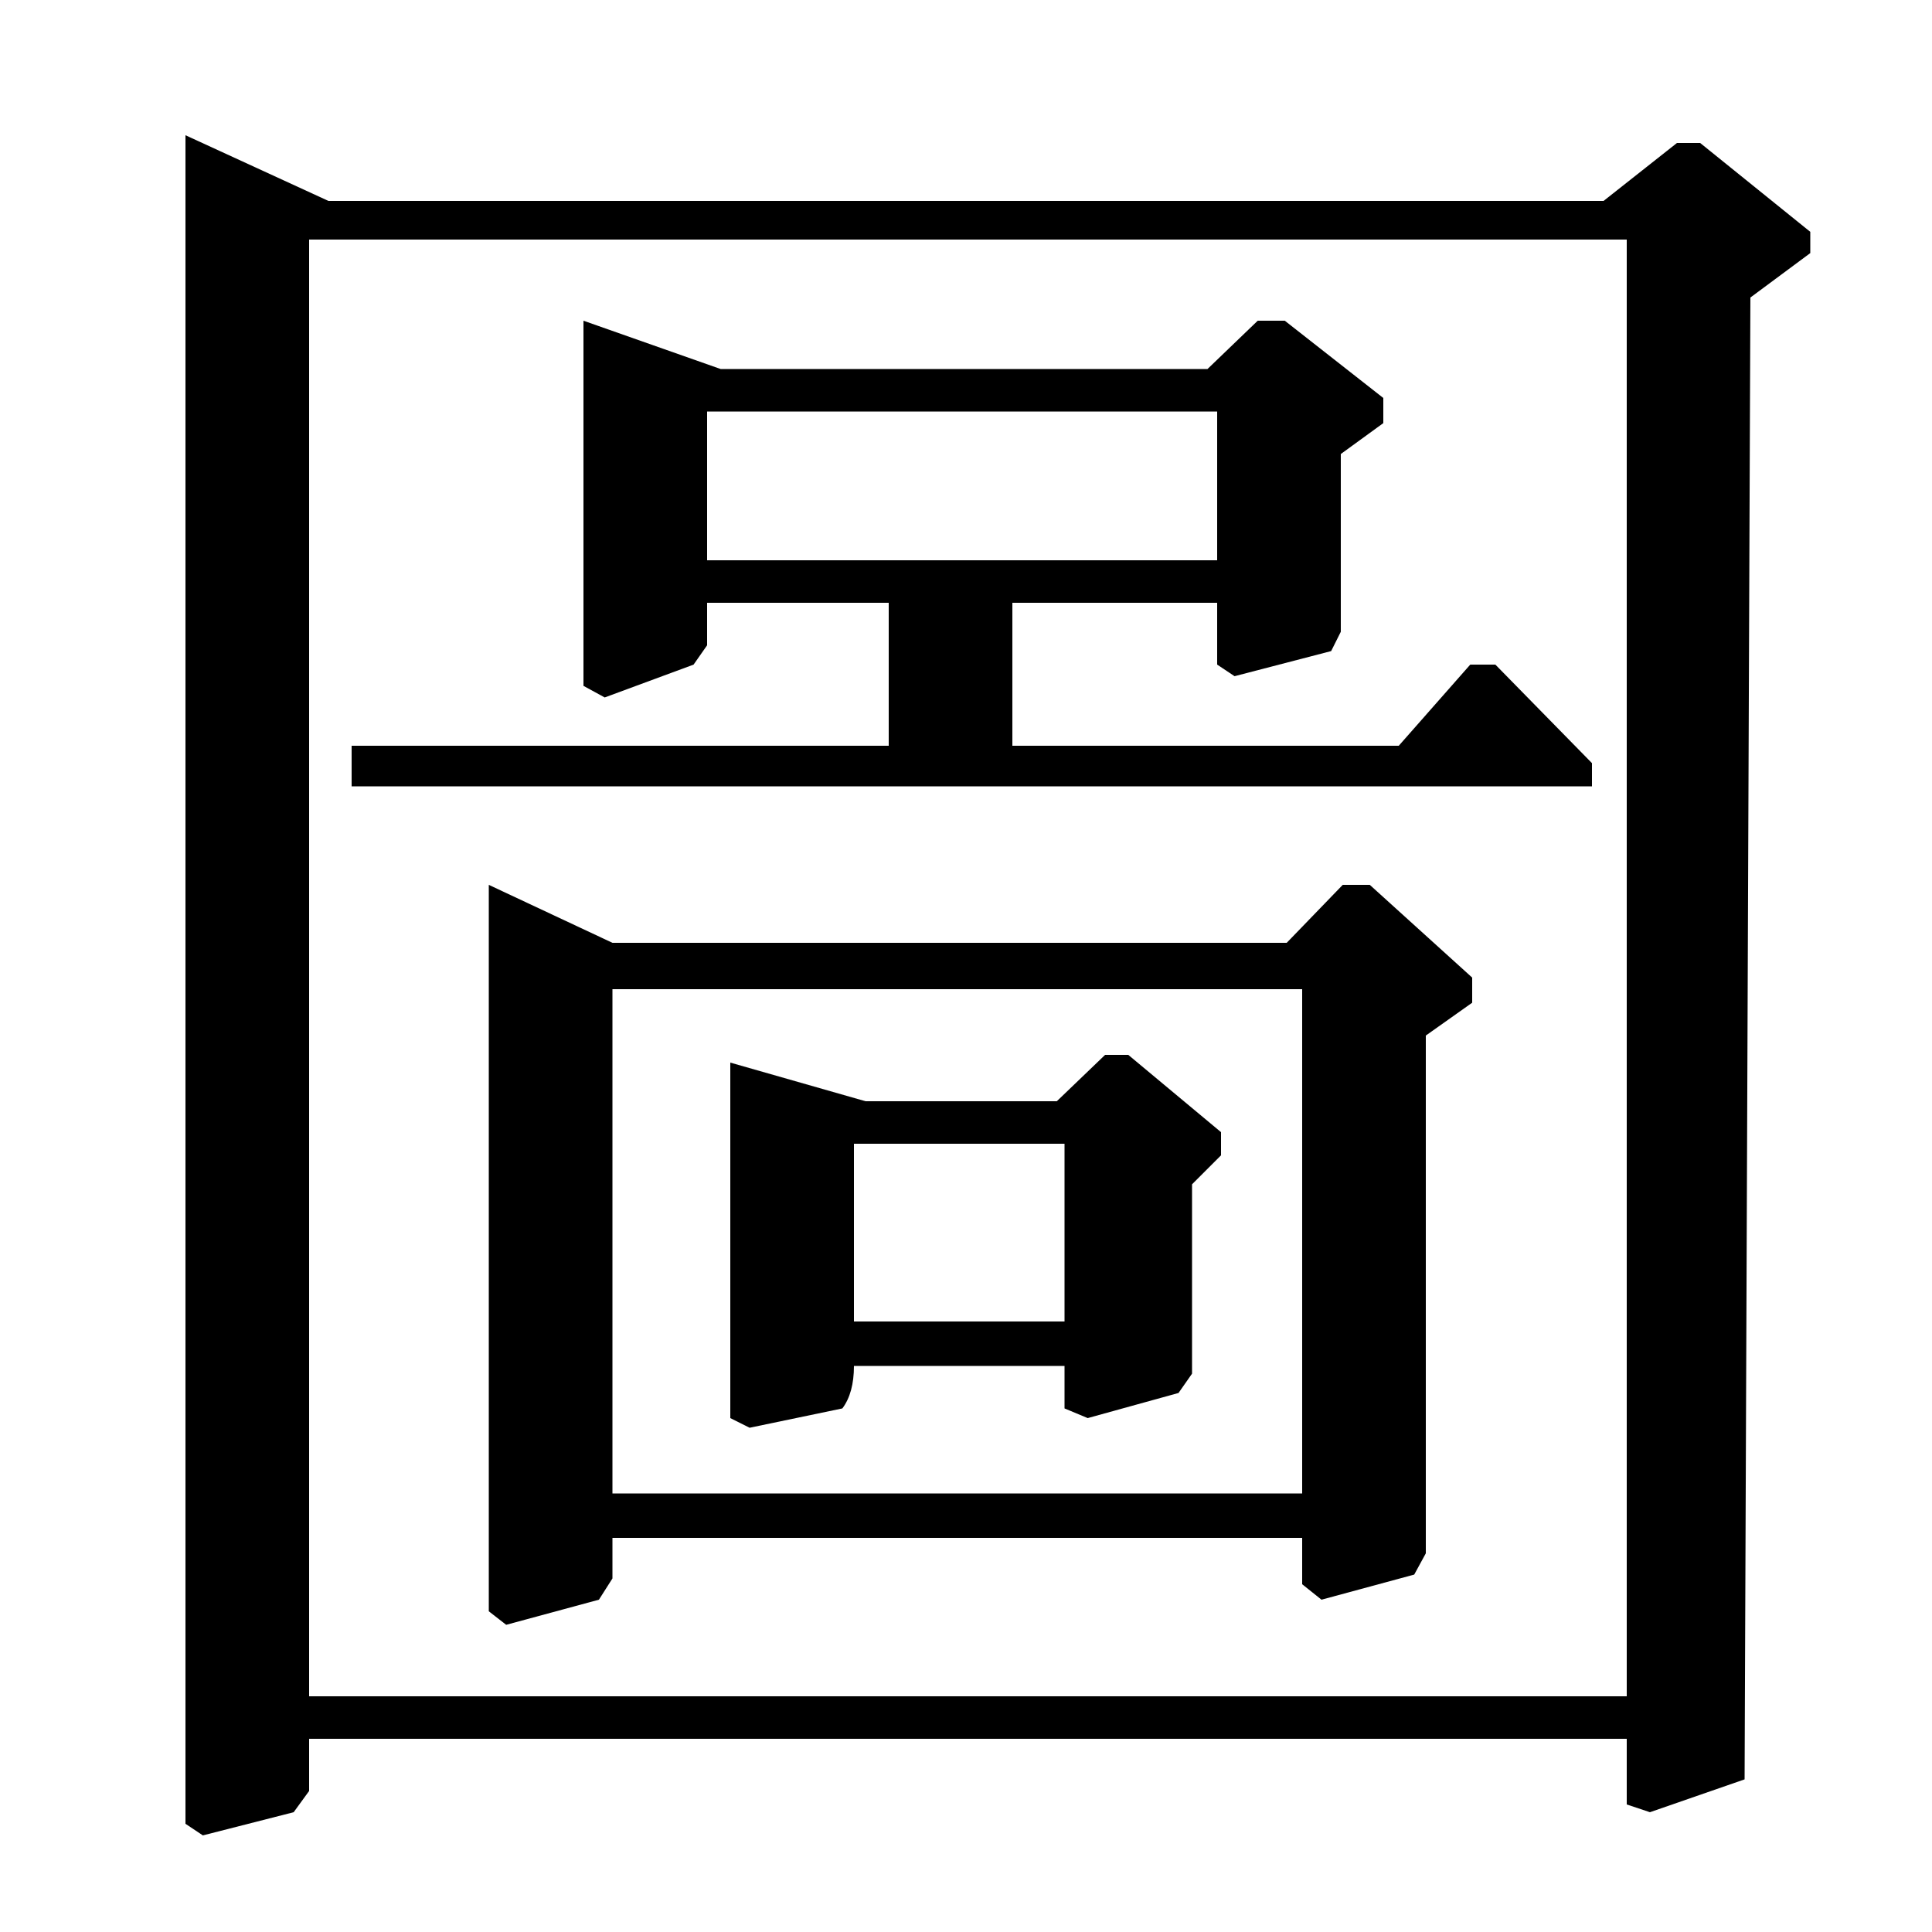 <?xml version="1.0" standalone="no"?>
<!DOCTYPE svg PUBLIC "-//W3C//DTD SVG 1.1//EN" "http://www.w3.org/Graphics/SVG/1.1/DTD/svg11.dtd" >
<svg xmlns="http://www.w3.org/2000/svg" xmlns:xlink="http://www.w3.org/1999/xlink" version="1.1" viewBox="0 -140 1000 1000">
  <g transform="matrix(1 0 0 -1 0 860)">
   <path fill="currentColor"
d="M448 430h99l25 24h12l48 -40v-12l-15 -15v-98l-7 -10l-47 -13l-12 5v22h-109q0 -14 -6 -22l-48 -10l-10 5v184zM442 408v-92h109v92h-109zM625 809l26 25h14l51 -40v-13l-22 -16v-92l-5 -10l-50 -13l-9 6v32h-106v-74h200l37 42h13l50 -51v-12h-642v21h278v74h-94v-22
l-7 -10l-46 -17l-11 6v189l71 -25h252zM366 710h264v77h-264v-77zM317 512h349l29 30h14l53 -48v-13l-24 -17v-268l-6 -11l-48 -13l-10 8v24h-357v-21l-7 -11l-48 -13l-9 7v376zM317 488v-261h357v261h-357zM830 896l38 30h12l57 -46v-11l-31 -23l-3 -767l-49 -17l-12 4v34
h-682v-27l-8 -11l-47 -12l-9 6v874l74 -34h660zM160 122h682v754h-682v-754z" />
  </g>

</svg>

